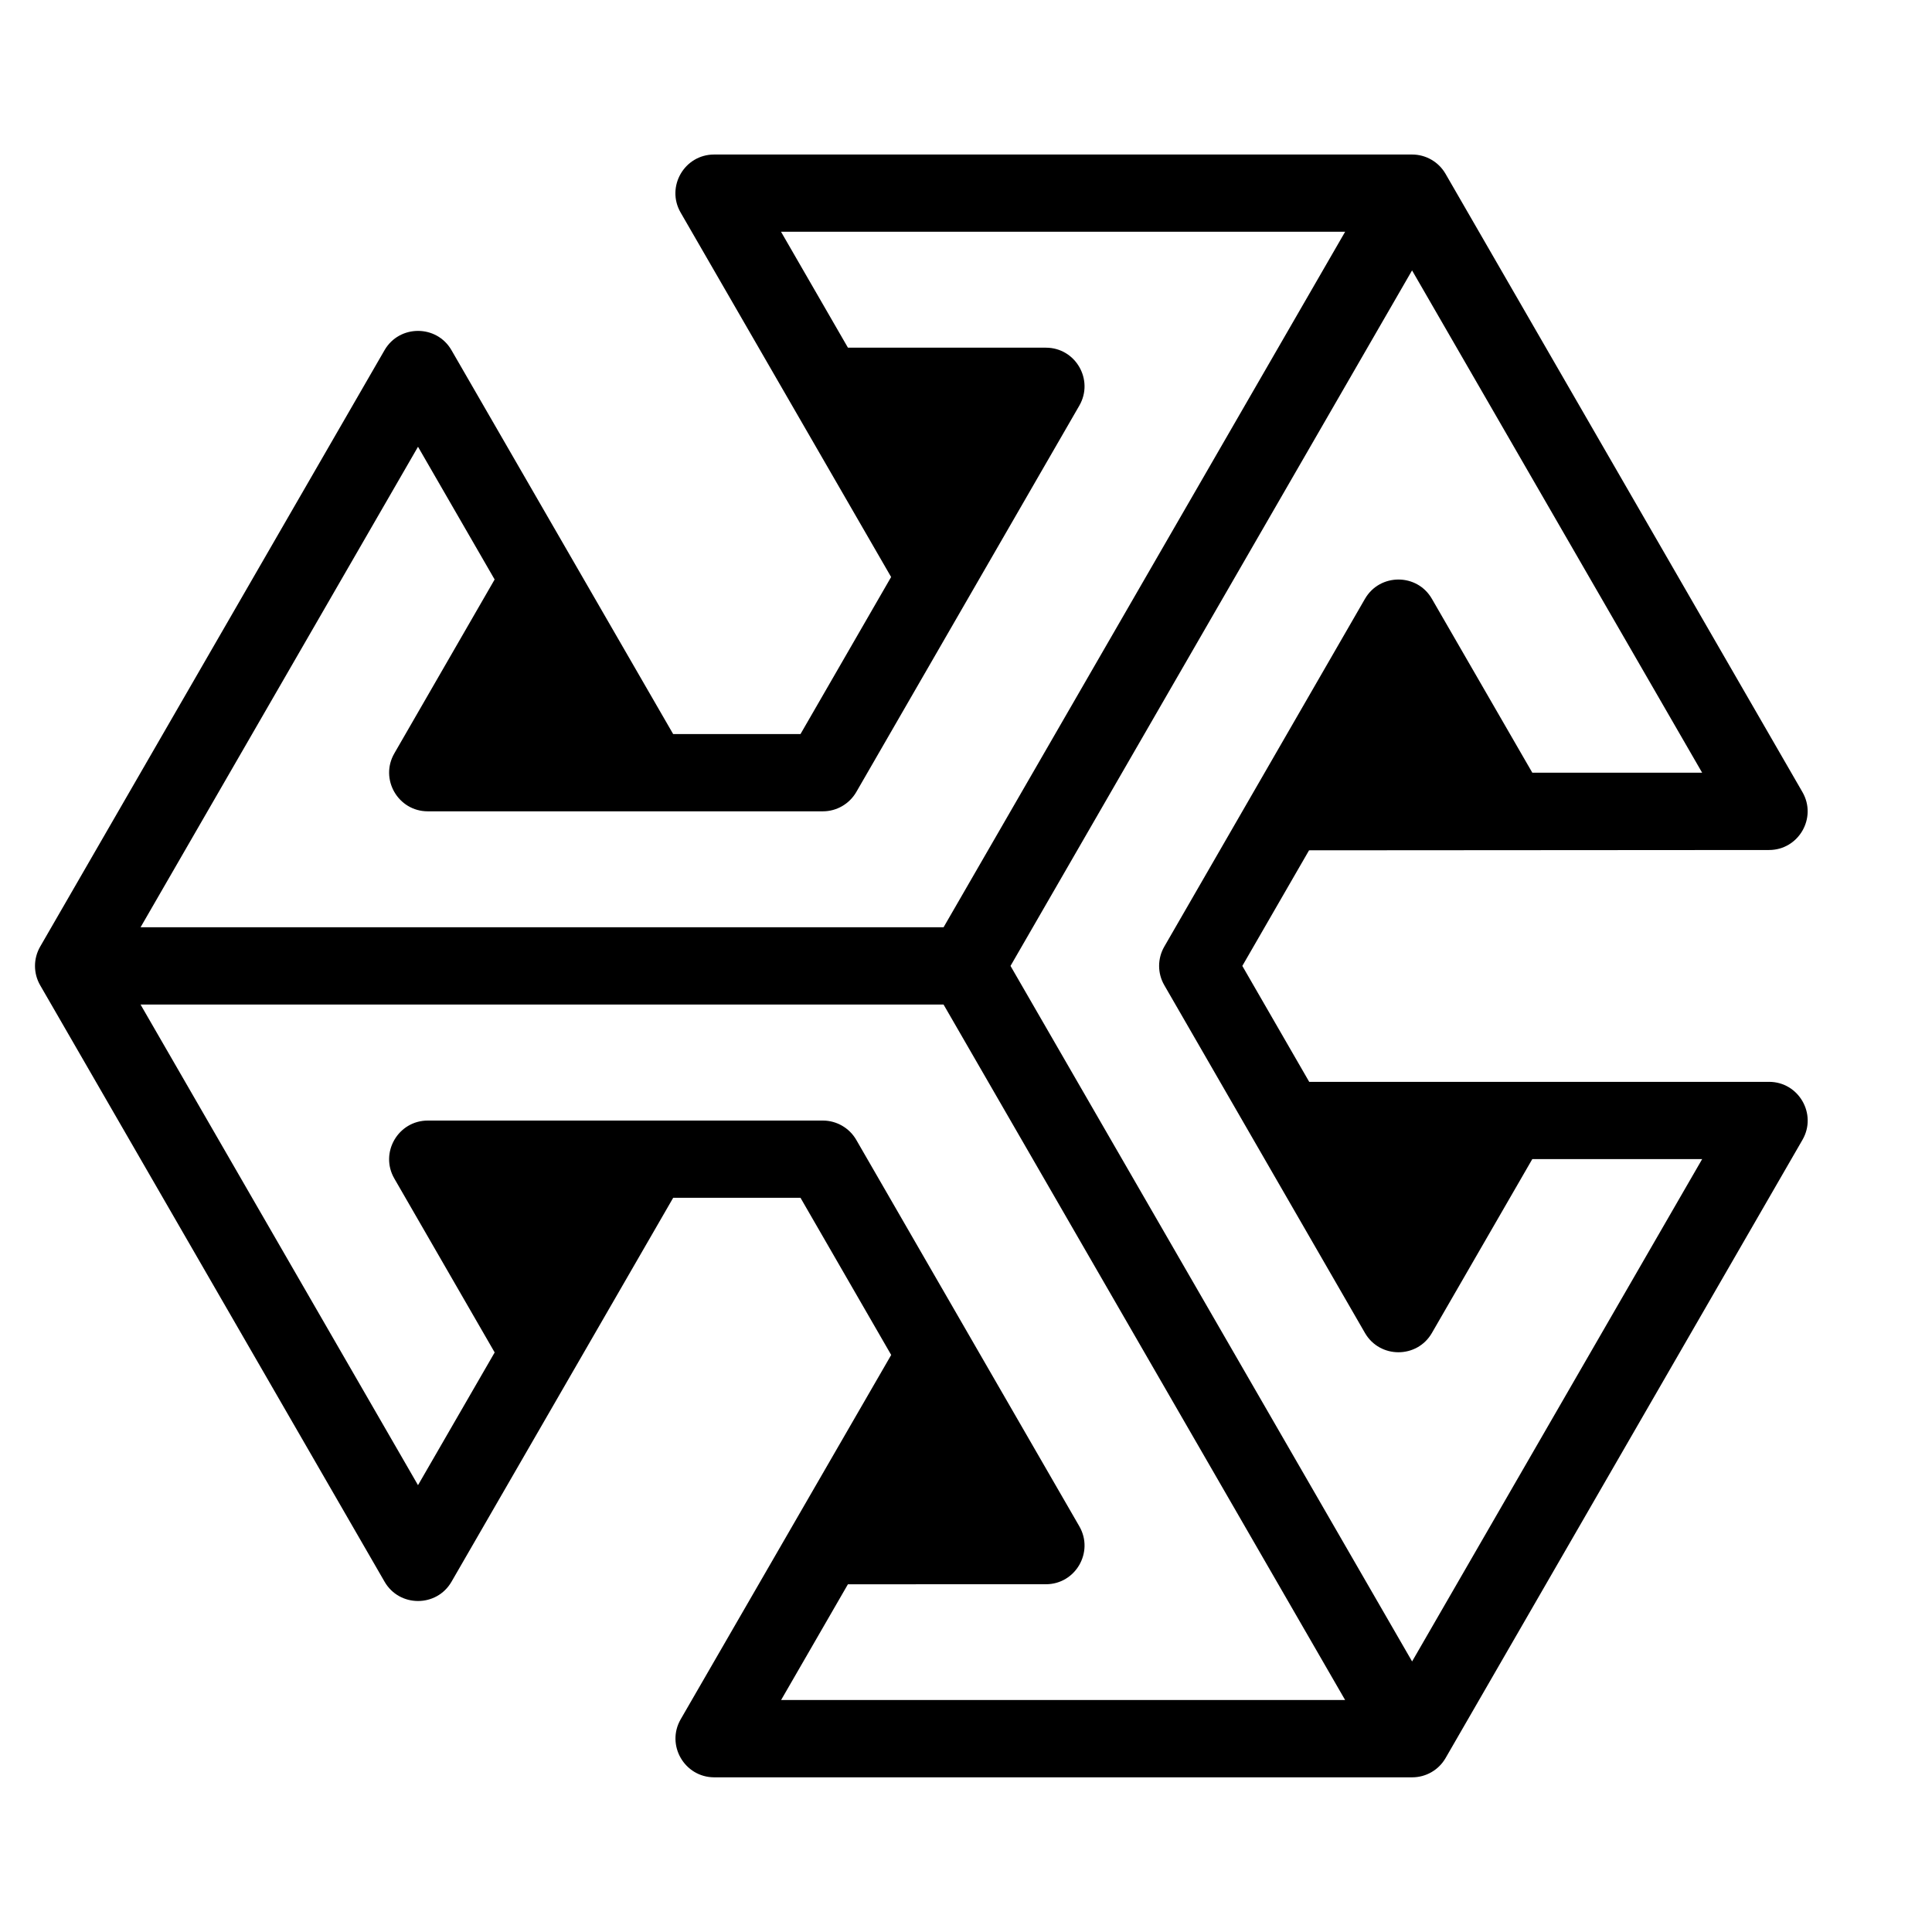 <svg xmlns="http://www.w3.org/2000/svg"  viewBox="0 0 50 50" width="500px" height="500px"><path d="M17.616,44.495l5.448-9.429	l-2.347-4.067h-3.295l-5.737,9.936c-0.384,0.665-1.348,0.665-1.732,0L1.04,25.499c-0.179-0.309-0.179-0.691,0-1.001L9.952,9.062	c0.384-0.664,1.348-0.665,1.732,0l5.737,9.935h3.296l2.345-4.064l-5.448-9.433c-0.384-0.665,0.097-1.501,0.867-1.501h18.065	c0.356,0,0.687,0.191,0.865,0.501l9.236,15.999c0.384,0.665-0.097,1.499-0.865,1.499l-11.904,0.008l-1.727,2.992l1.731,3h11.901	c0.768,0,1.249,0.835,0.865,1.5l-9.236,15.999c-0.179,0.311-0.509,0.5-0.865,0.5H18.483C17.713,45.995,17.232,45.161,17.616,44.495z M34.811,43.995L24.419,25.997H3.637l7.181,12.439l1.984-3.435l-2.597-4.501c-0.384-0.665,0.097-1.5,0.867-1.5h10.224	c0.356,0,0.687,0.192,0.865,0.501l5.772,10c0.384,0.665-0.097,1.499-0.865,1.499l-5.124,0.001l-1.729,2.995H34.811z M36.545,42.998	l7.507-13.001h-4.396l-2.599,4.501c-0.384,0.665-1.348,0.664-1.732-0.001l-5.193-9c-0.179-0.309-0.179-0.689,0-0.999l5.193-9	c0.384-0.665,1.348-0.667,1.732-0.001l2.599,4.5h4.395L36.544,6.998l-10.392,18L36.545,42.998z M24.42,23.997L34.812,5.998H20.213	l1.731,2.999l5.124,0.001c0.768,0,1.249,0.833,0.865,1.499l-5.772,10c-0.179,0.309-0.509,0.5-0.865,0.5H11.072	c-0.769,0-1.251-0.833-0.867-1.499l2.596-4.501l-1.983-3.435l-7.18,12.435H24.42z"/></svg>